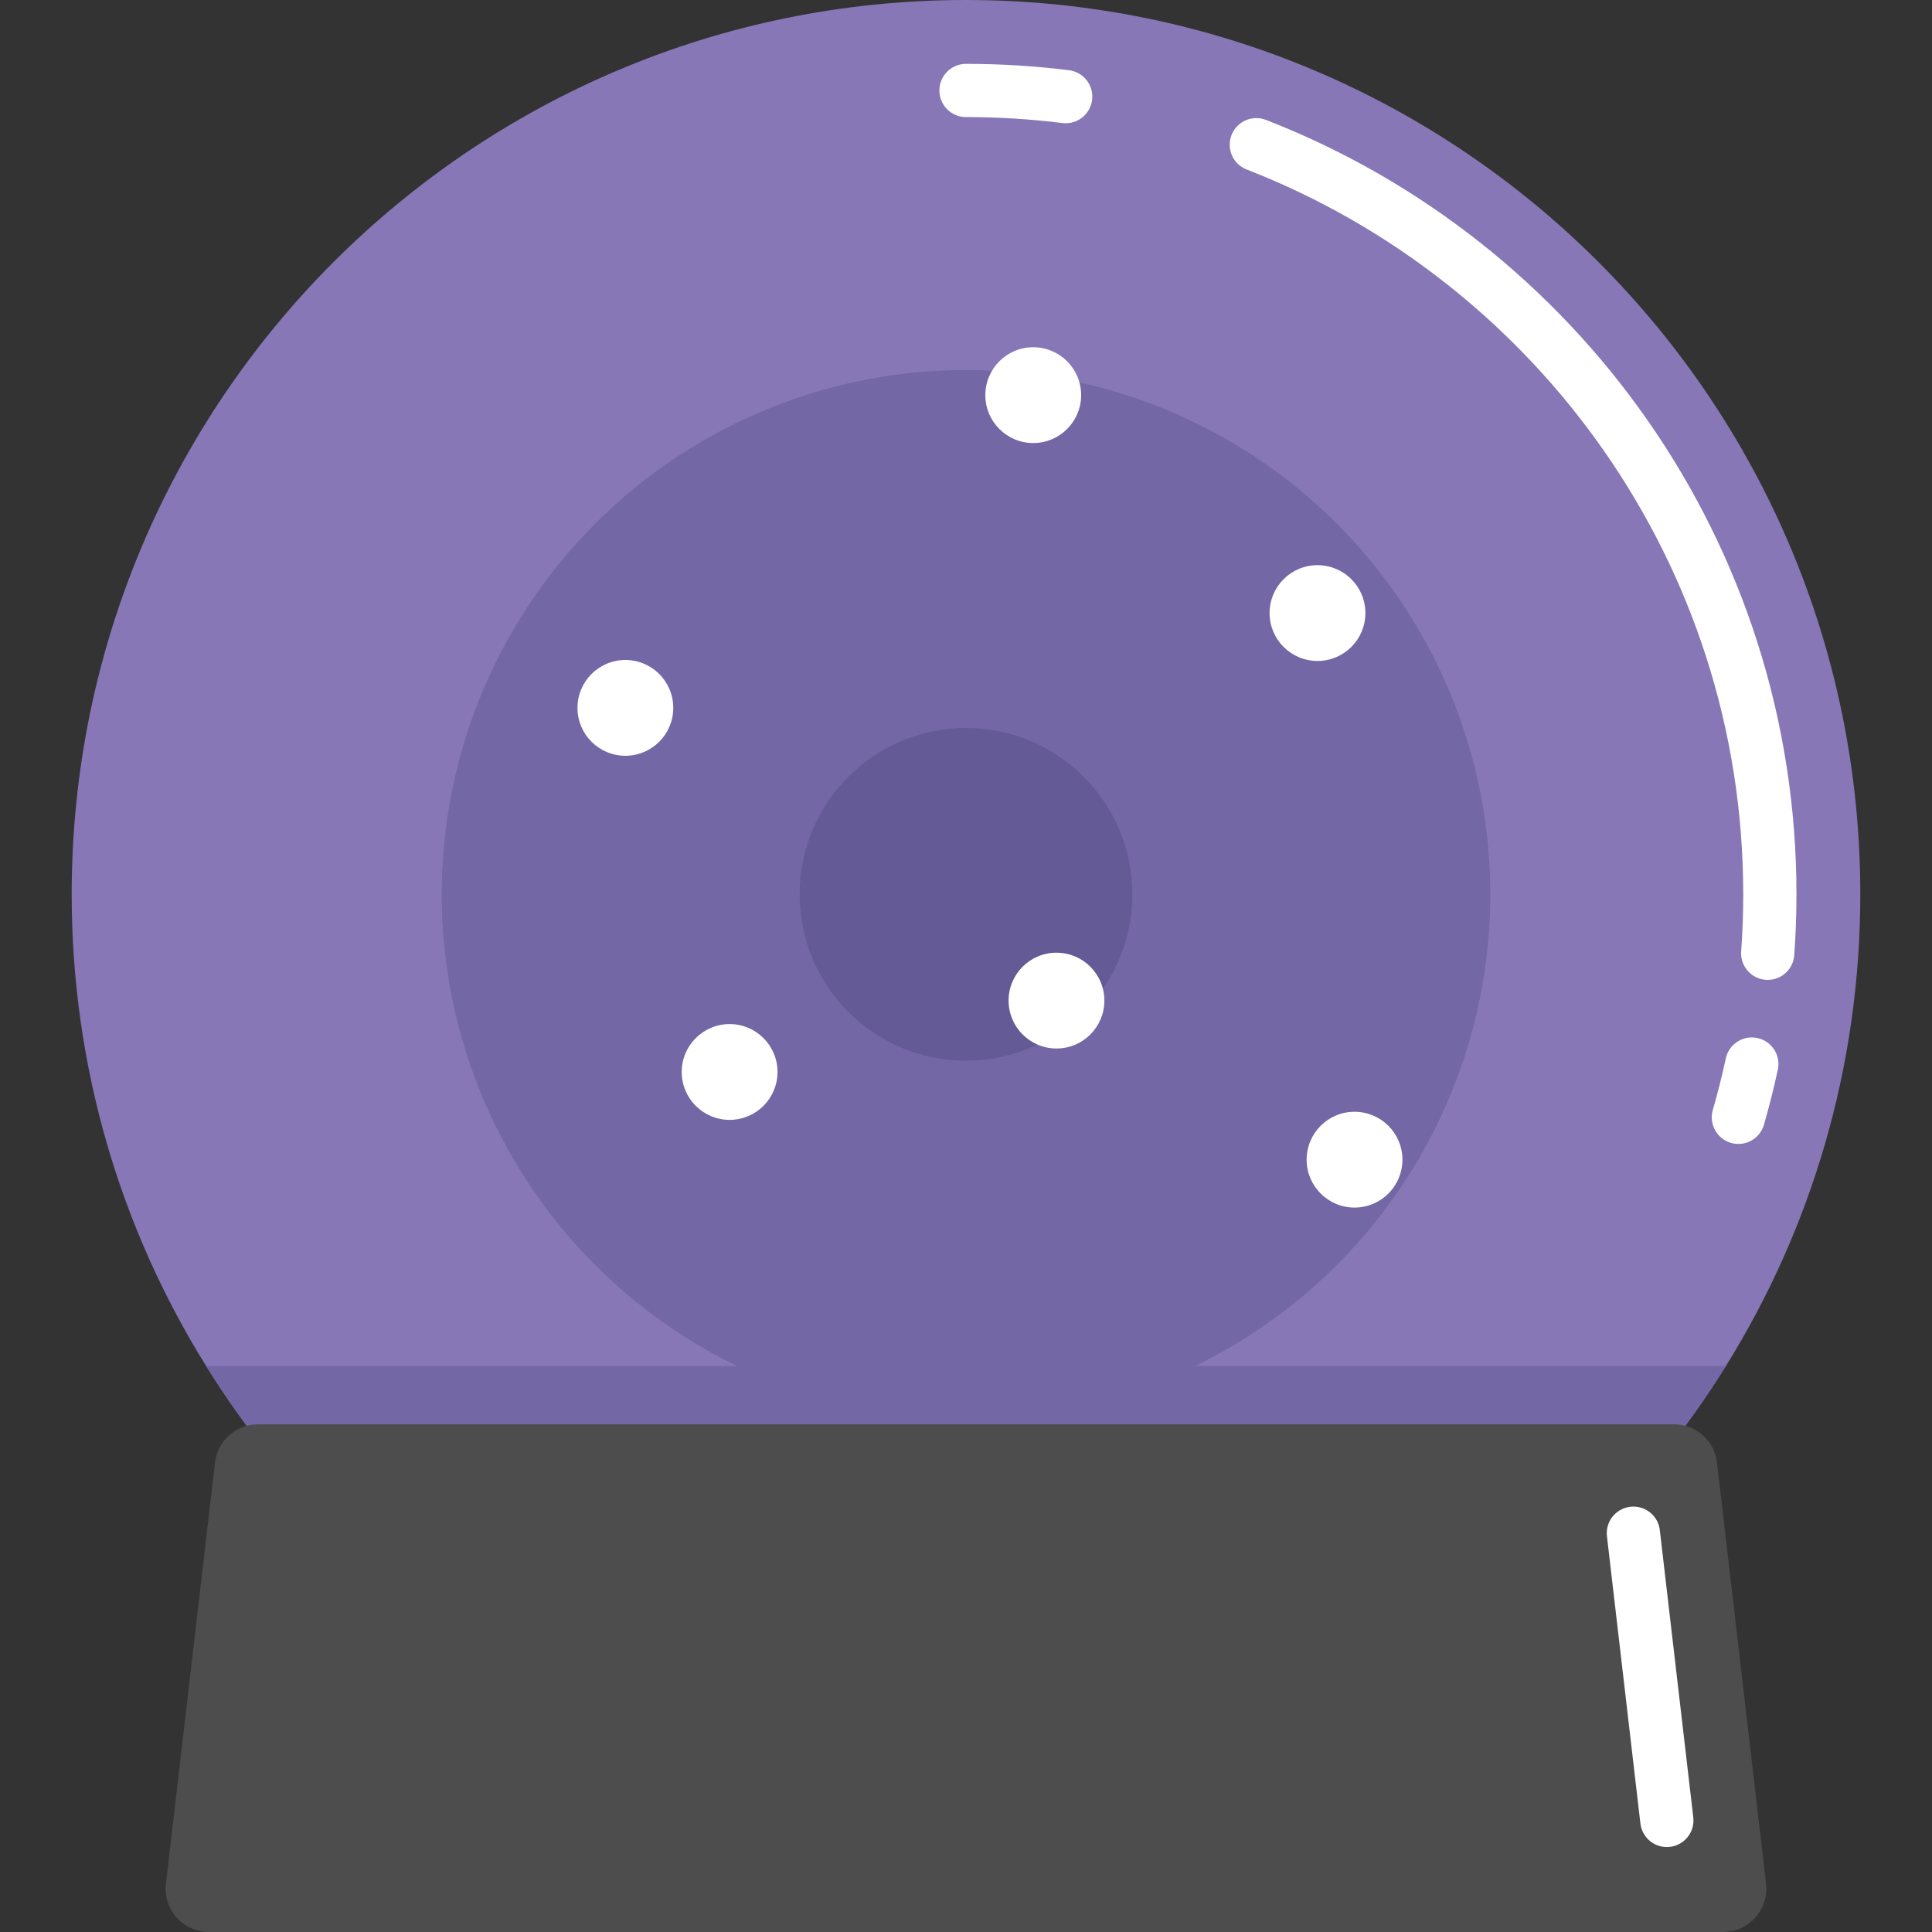 <?xml version="1.0" encoding="iso-8859-1"?>
<!-- Generator: Adobe Illustrator 18.0.0, SVG Export Plug-In . SVG Version: 6.00 Build 0)  -->
<!DOCTYPE svg PUBLIC "-//W3C//DTD SVG 1.1//EN" "http://www.w3.org/Graphics/SVG/1.1/DTD/svg11.dtd">
<svg version="1.1" id="Capa_1" xmlns="http://www.w3.org/2000/svg" xmlns:xlink="http://www.w3.org/1999/xlink" x="0px" y="0px"
	 viewBox="0 0 363 363" style="enable-background:new 0 0 363 363;" xml:space="preserve">
<rect x="0" y="0" width="363" height="363" fill="#333333" stroke="none"/>
<g>
	<path style="fill:#8777B7;" d="M349.53,168.03c0,32.54-9.25,62.91-25.26,88.64c-29.65,47.67-82.5,79.4-142.77,79.4
		s-113.12-31.73-142.77-79.4c-16.01-25.73-25.26-56.1-25.26-88.64C13.47,75.23,88.7,0,181.5,0S349.53,75.23,349.53,168.03z"/>
	<circle style="fill:#7367A5;" cx="181.5" cy="168.035" r="98.508"/>
	<circle style="fill:#635A96;" cx="181.5" cy="168.035" r="31.252"/>
	<path style="fill:none;stroke:#FFFFFF;stroke-width:10;stroke-linecap:round;stroke-miterlimit:10;" d="M329.146,199.921
		c-0.729,3.38-1.572,6.718-2.524,10.01"/>
	<path style="fill:none;stroke:#FFFFFF;stroke-width:10;stroke-linecap:round;stroke-miterlimit:10;" d="M236.048,27.188
		c56.402,21.919,96.486,76.789,96.486,140.845c0,3.725-0.136,7.418-0.402,11.076"/>
	<path style="fill:none;stroke:#FFFFFF;stroke-width:10;stroke-linecap:round;stroke-miterlimit:10;" d="M181.5,17
		c6.341,0,12.591,0.393,18.729,1.155"/>
	<path style="fill:#7367A5;" d="M324.27,256.67c-29.65,47.67-82.5,79.4-142.77,79.4s-113.12-31.73-142.77-79.4H324.27z"/>
	<path style="fill:#4D4D4D;" d="M323.741,363H39.259c-4.866,0-8.643-4.243-8.08-9.076l9.217-79.122
		c0.478-4.101,3.952-7.193,8.08-7.193h266.048c4.129,0,7.602,3.093,8.08,7.193l9.217,79.122
		C332.384,358.757,328.607,363,323.741,363z"/>
	<circle style="fill:#FFFFFF;" cx="117.5" cy="133" r="9"/>
	<circle style="fill:#FFFFFF;" cx="198.5" cy="188" r="9"/>
	<circle style="fill:#FFFFFF;" cx="254.5" cy="217.889" r="9"/>
	<circle style="fill:#FFFFFF;" cx="137.086" cy="201.41" r="9"/>
	<circle style="fill:#FFFFFF;" cx="194.133" cy="74.242" r="9"/>
	<circle style="fill:#FFFFFF;" cx="247.539" cy="115.187" r="9"/>
	
		<line style="fill:none;stroke:#FFFFFF;stroke-width:10;stroke-linecap:round;stroke-miterlimit:10;" x1="306.893" y1="288.07" x2="313.18" y2="342.037"/>
</g>
<g>
</g>
<g>
</g>
<g>
</g>
<g>
</g>
<g>
</g>
<g>
</g>
<g>
</g>
<g>
</g>
<g>
</g>
<g>
</g>
<g>
</g>
<g>
</g>
<g>
</g>
<g>
</g>
<g>
</g>
</svg>
